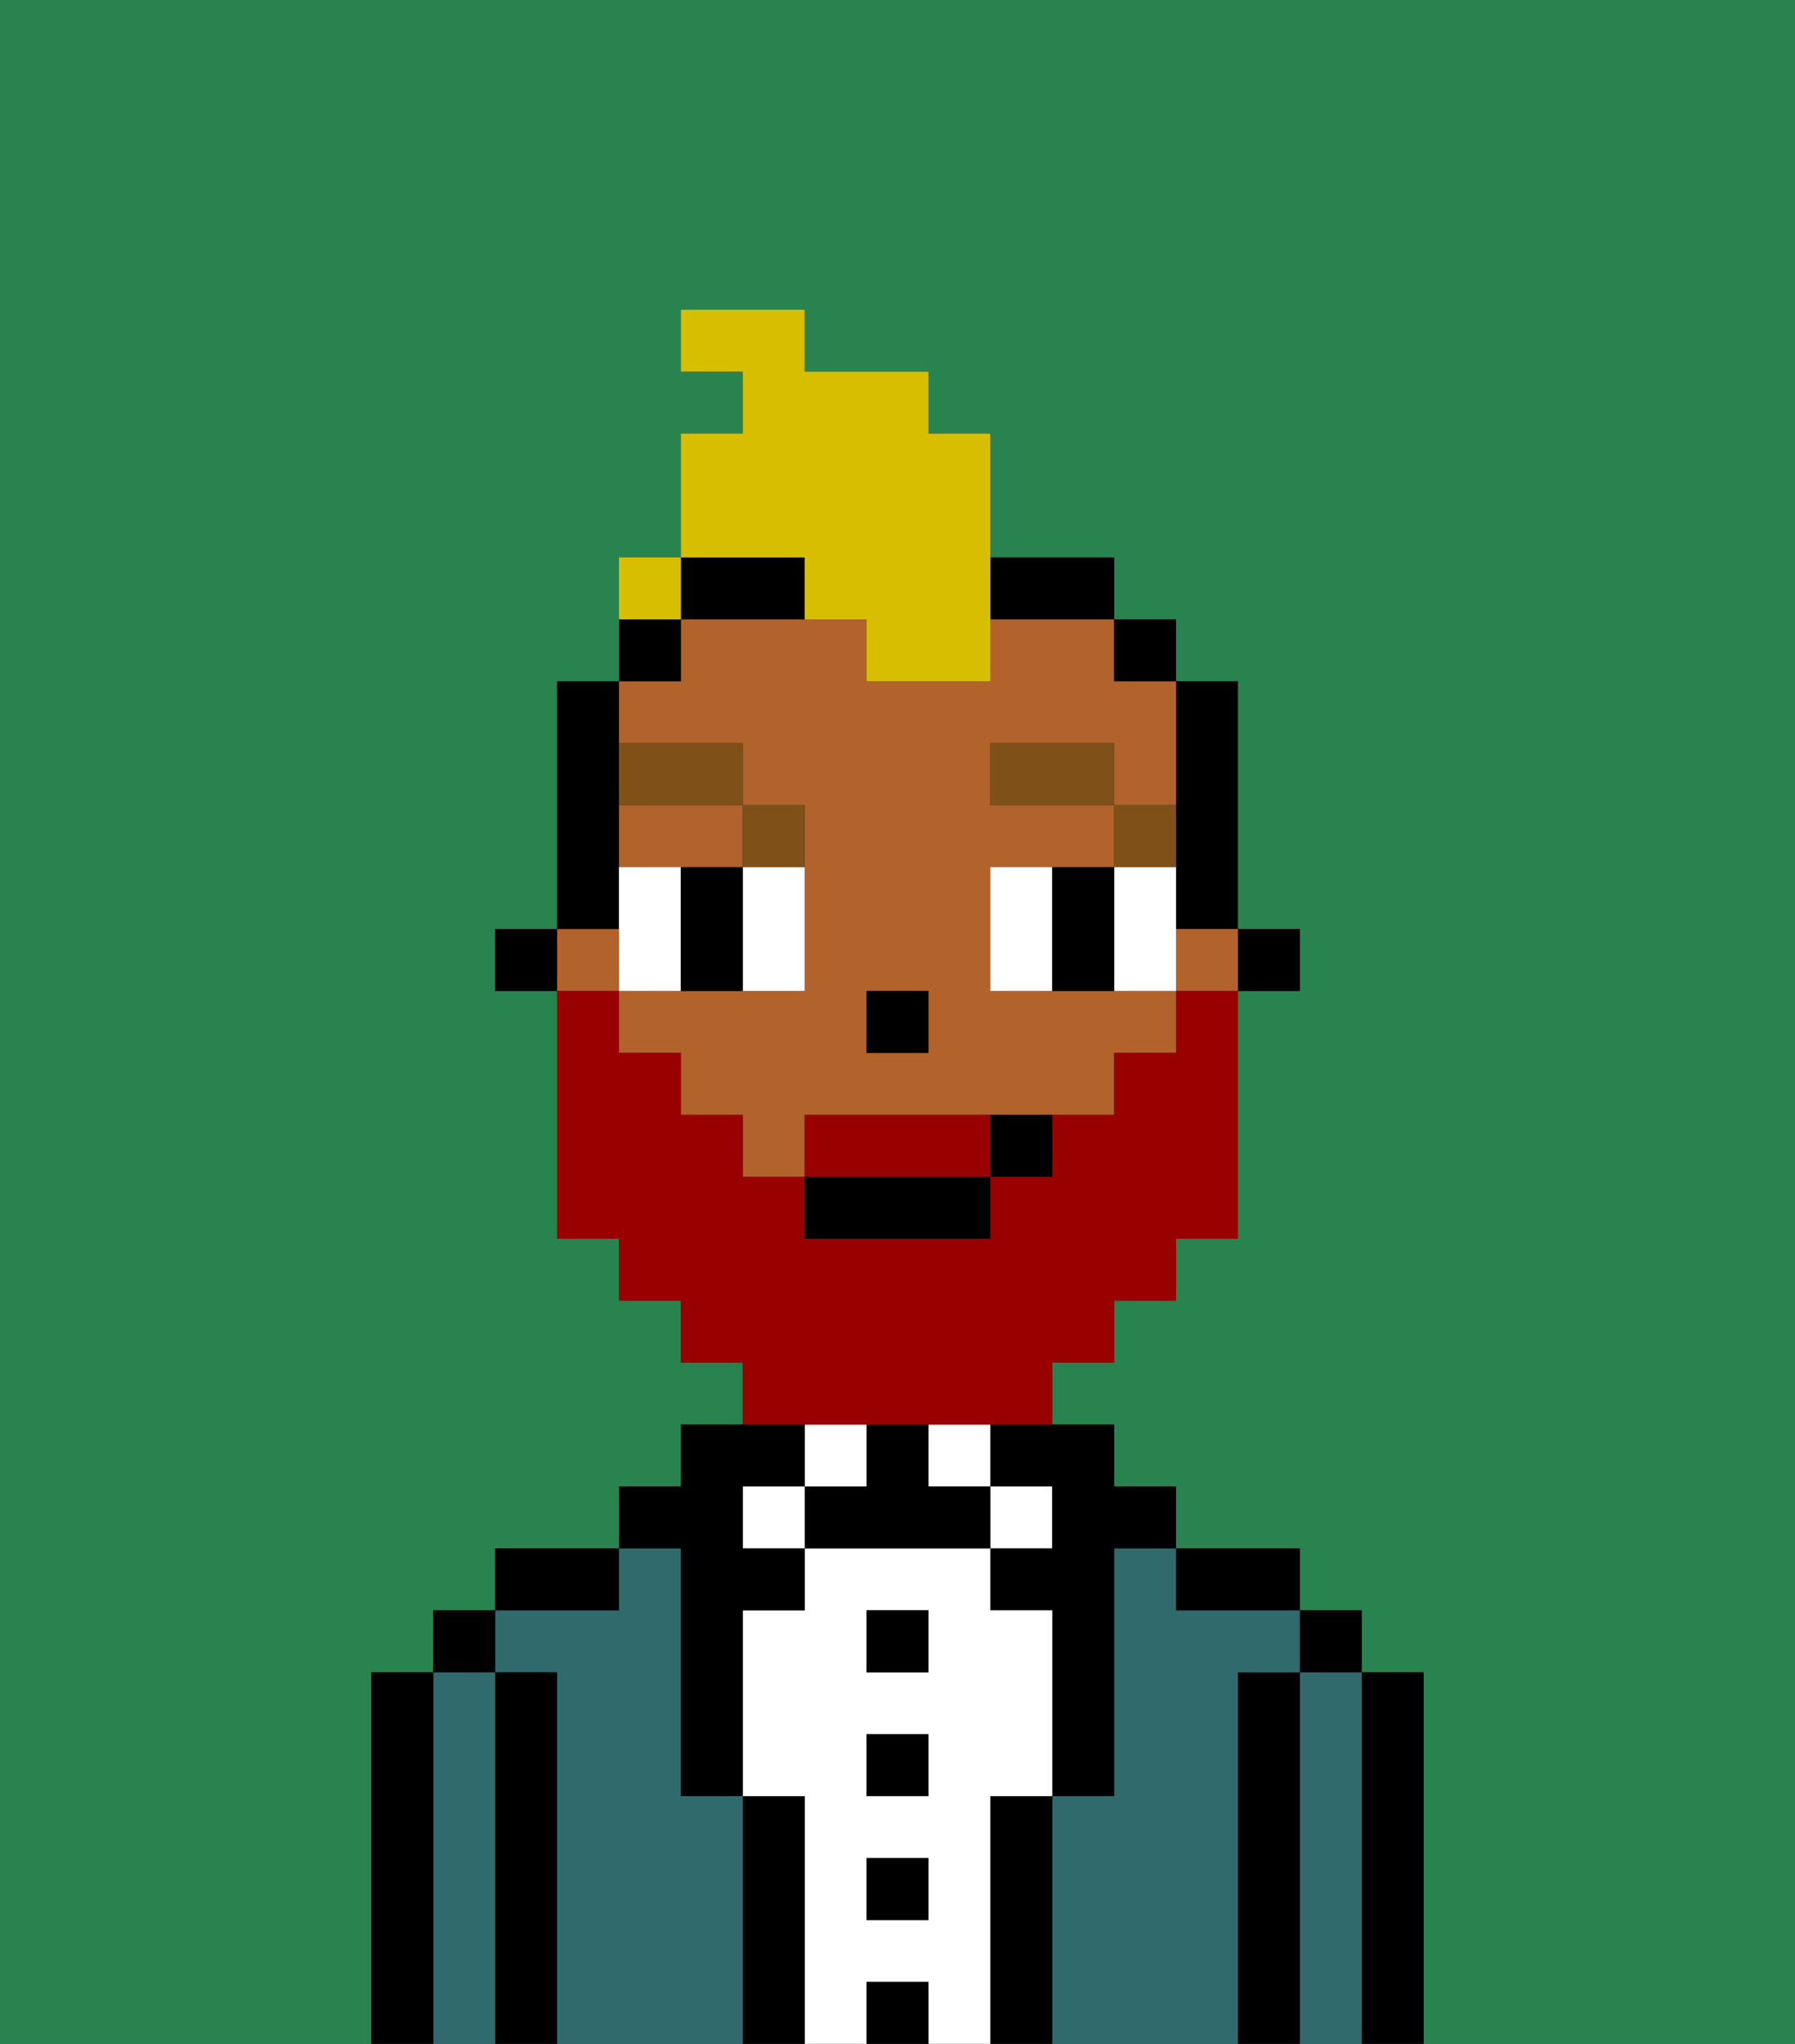 <svg xmlns="http://www.w3.org/2000/svg" viewBox="0 0 29 33"><rect x="0" y="0" width="29" height="33" fill="#333333" stroke="none"/><defs><style>polygon,rect,path{shape-rendering:crispedges;}.cb258-1{fill:#29834f;}.cb258-2{fill:#000000;}.cb258-3{fill:#316a6d;}.cb258-4{fill:#ffffff;}.cb258-5{fill:#b2622b;}.cb258-6{fill:#7f5018;}.cb258-7{fill:#990000;}.cb258-8{fill:#d8be00;}</style></defs><path class="cb258-1" d="M0,33H6V27H7V26H8V25h2V24h1V23h1V22H11V21H10V20H9V16H8V15H9V11h1V10h1V7h1V6H11V5h2V6h2V7h1V9h2v1h1v1h1v4h1v1H20v4H19v1H18v1H17v1h1v1h1v1h2v1h1v1h1v6h6V0H0Z"/><path class="cb258-2" d="M23,27H22v6h1V27Z"/><path class="cb258-3" d="M22,27H21v6h1V27Z"/><rect class="cb258-2" x="21" y="26" width="1" height="1"/><path class="cb258-2" d="M21,27H20v6h1V27Z"/><path class="cb258-3" d="M20,27h1V26H19V25H18v4H17v4h3V27Z"/><path class="cb258-2" d="M20,26h1V25H19v1Z"/><path class="cb258-2" d="M17,29H16v4h1V29Z"/><rect class="cb258-4" x="16" y="24" width="1" height="1"/><path class="cb258-2" d="M16,24h1v1H16v1h1v3h1V25h1V24H18V23H16Z"/><path class="cb258-4" d="M16,29h1V26H16V25H13v1H12v3h1v4h1V32h1v1h1V29Zm-1,2H14V30h1Zm0-2H14V28h1Zm0-2H14V26h1Z"/><rect class="cb258-4" x="15" y="23" width="1" height="1"/><rect class="cb258-2" x="14" y="32" width="1" height="1"/><rect class="cb258-2" x="14" y="30" width="1" height="1"/><rect class="cb258-2" x="14" y="28" width="1" height="1"/><rect class="cb258-2" x="14" y="26" width="1" height="1"/><path class="cb258-2" d="M15,24V23H14v1H13v1h3V24Z"/><rect class="cb258-4" x="13" y="23" width="1" height="1"/><path class="cb258-2" d="M13,29H12v4h1V29Z"/><rect class="cb258-4" x="12" y="24" width="1" height="1"/><path class="cb258-3" d="M12,29H11V25H10v1H8v1H9v6h3V29Z"/><path class="cb258-2" d="M11,26v3h1V26h1V25H12V24h1V23H11v1H10v1h1Z"/><path class="cb258-2" d="M10,25H8v1h2Z"/><path class="cb258-2" d="M9,27H8v6H9V27Z"/><path class="cb258-3" d="M8,27H7v6H8V27Z"/><rect class="cb258-2" x="7" y="26" width="1" height="1"/><path class="cb258-2" d="M7,27H6v6H7V27Z"/><rect class="cb258-2" x="20" y="15" width="1" height="1"/><path class="cb258-2" d="M19,14v1h1V11H19v3Z"/><path class="cb258-5" d="M12,12v1h1v3H10v1h1v1h1v1h1V18h5V17h1V16H16V14h2V13H16V12h2v1h1V11H18V10H16v1H14V10H11v1H10v1Zm2,4h1v1H14Z"/><rect class="cb258-5" x="9" y="15" width="1" height="1"/><path class="cb258-5" d="M12,14V13H10v1h2Z"/><rect class="cb258-5" x="19" y="15" width="1" height="1"/><rect class="cb258-2" x="18" y="10" width="1" height="1"/><path class="cb258-2" d="M13,9H11v1h2Z"/><path class="cb258-2" d="M17,10h1V9H16v1Z"/><rect class="cb258-2" x="10" y="10" width="1" height="1"/><path class="cb258-2" d="M10,14V11H9v4h1Z"/><rect class="cb258-2" x="8" y="15" width="1" height="1"/><rect class="cb258-2" x="14" y="16" width="1" height="1"/><path class="cb258-4" d="M11,15V14H10v2h1Z"/><path class="cb258-4" d="M12,15v1h1V14H12Z"/><path class="cb258-4" d="M16,14v2h1V14Z"/><path class="cb258-4" d="M19,14H18v2h1V14Z"/><path class="cb258-2" d="M12,14H11v2h1V14Z"/><path class="cb258-2" d="M17,14v2h1V14Z"/><path class="cb258-6" d="M19,13H18v1h1Z"/><rect class="cb258-6" x="16" y="12" width="2" height="1"/><path class="cb258-6" d="M13,14V13H12v1Z"/><path class="cb258-6" d="M12,12H10v1h2Z"/><path class="cb258-7" d="M15,18H13v1h3V18Z"/><path class="cb258-7" d="M14,23h3V22h1V21h1V20h1V16H19v1H18v1H17v1H16v1H13V19H12V18H11V17H10V16H9v4h1v1h1v1h1v1h2Z"/><rect class="cb258-2" x="13" y="19" width="3" height="1"/><path class="cb258-2" d="M16,19h1V18H16Z"/><path class="cb258-8" d="M13,10h1v1h2V7H15V6H13V5H11V6h1V7H11V9h2Z"/><rect class="cb258-8" x="10" y="9" width="1" height="1"></rect></svg>
